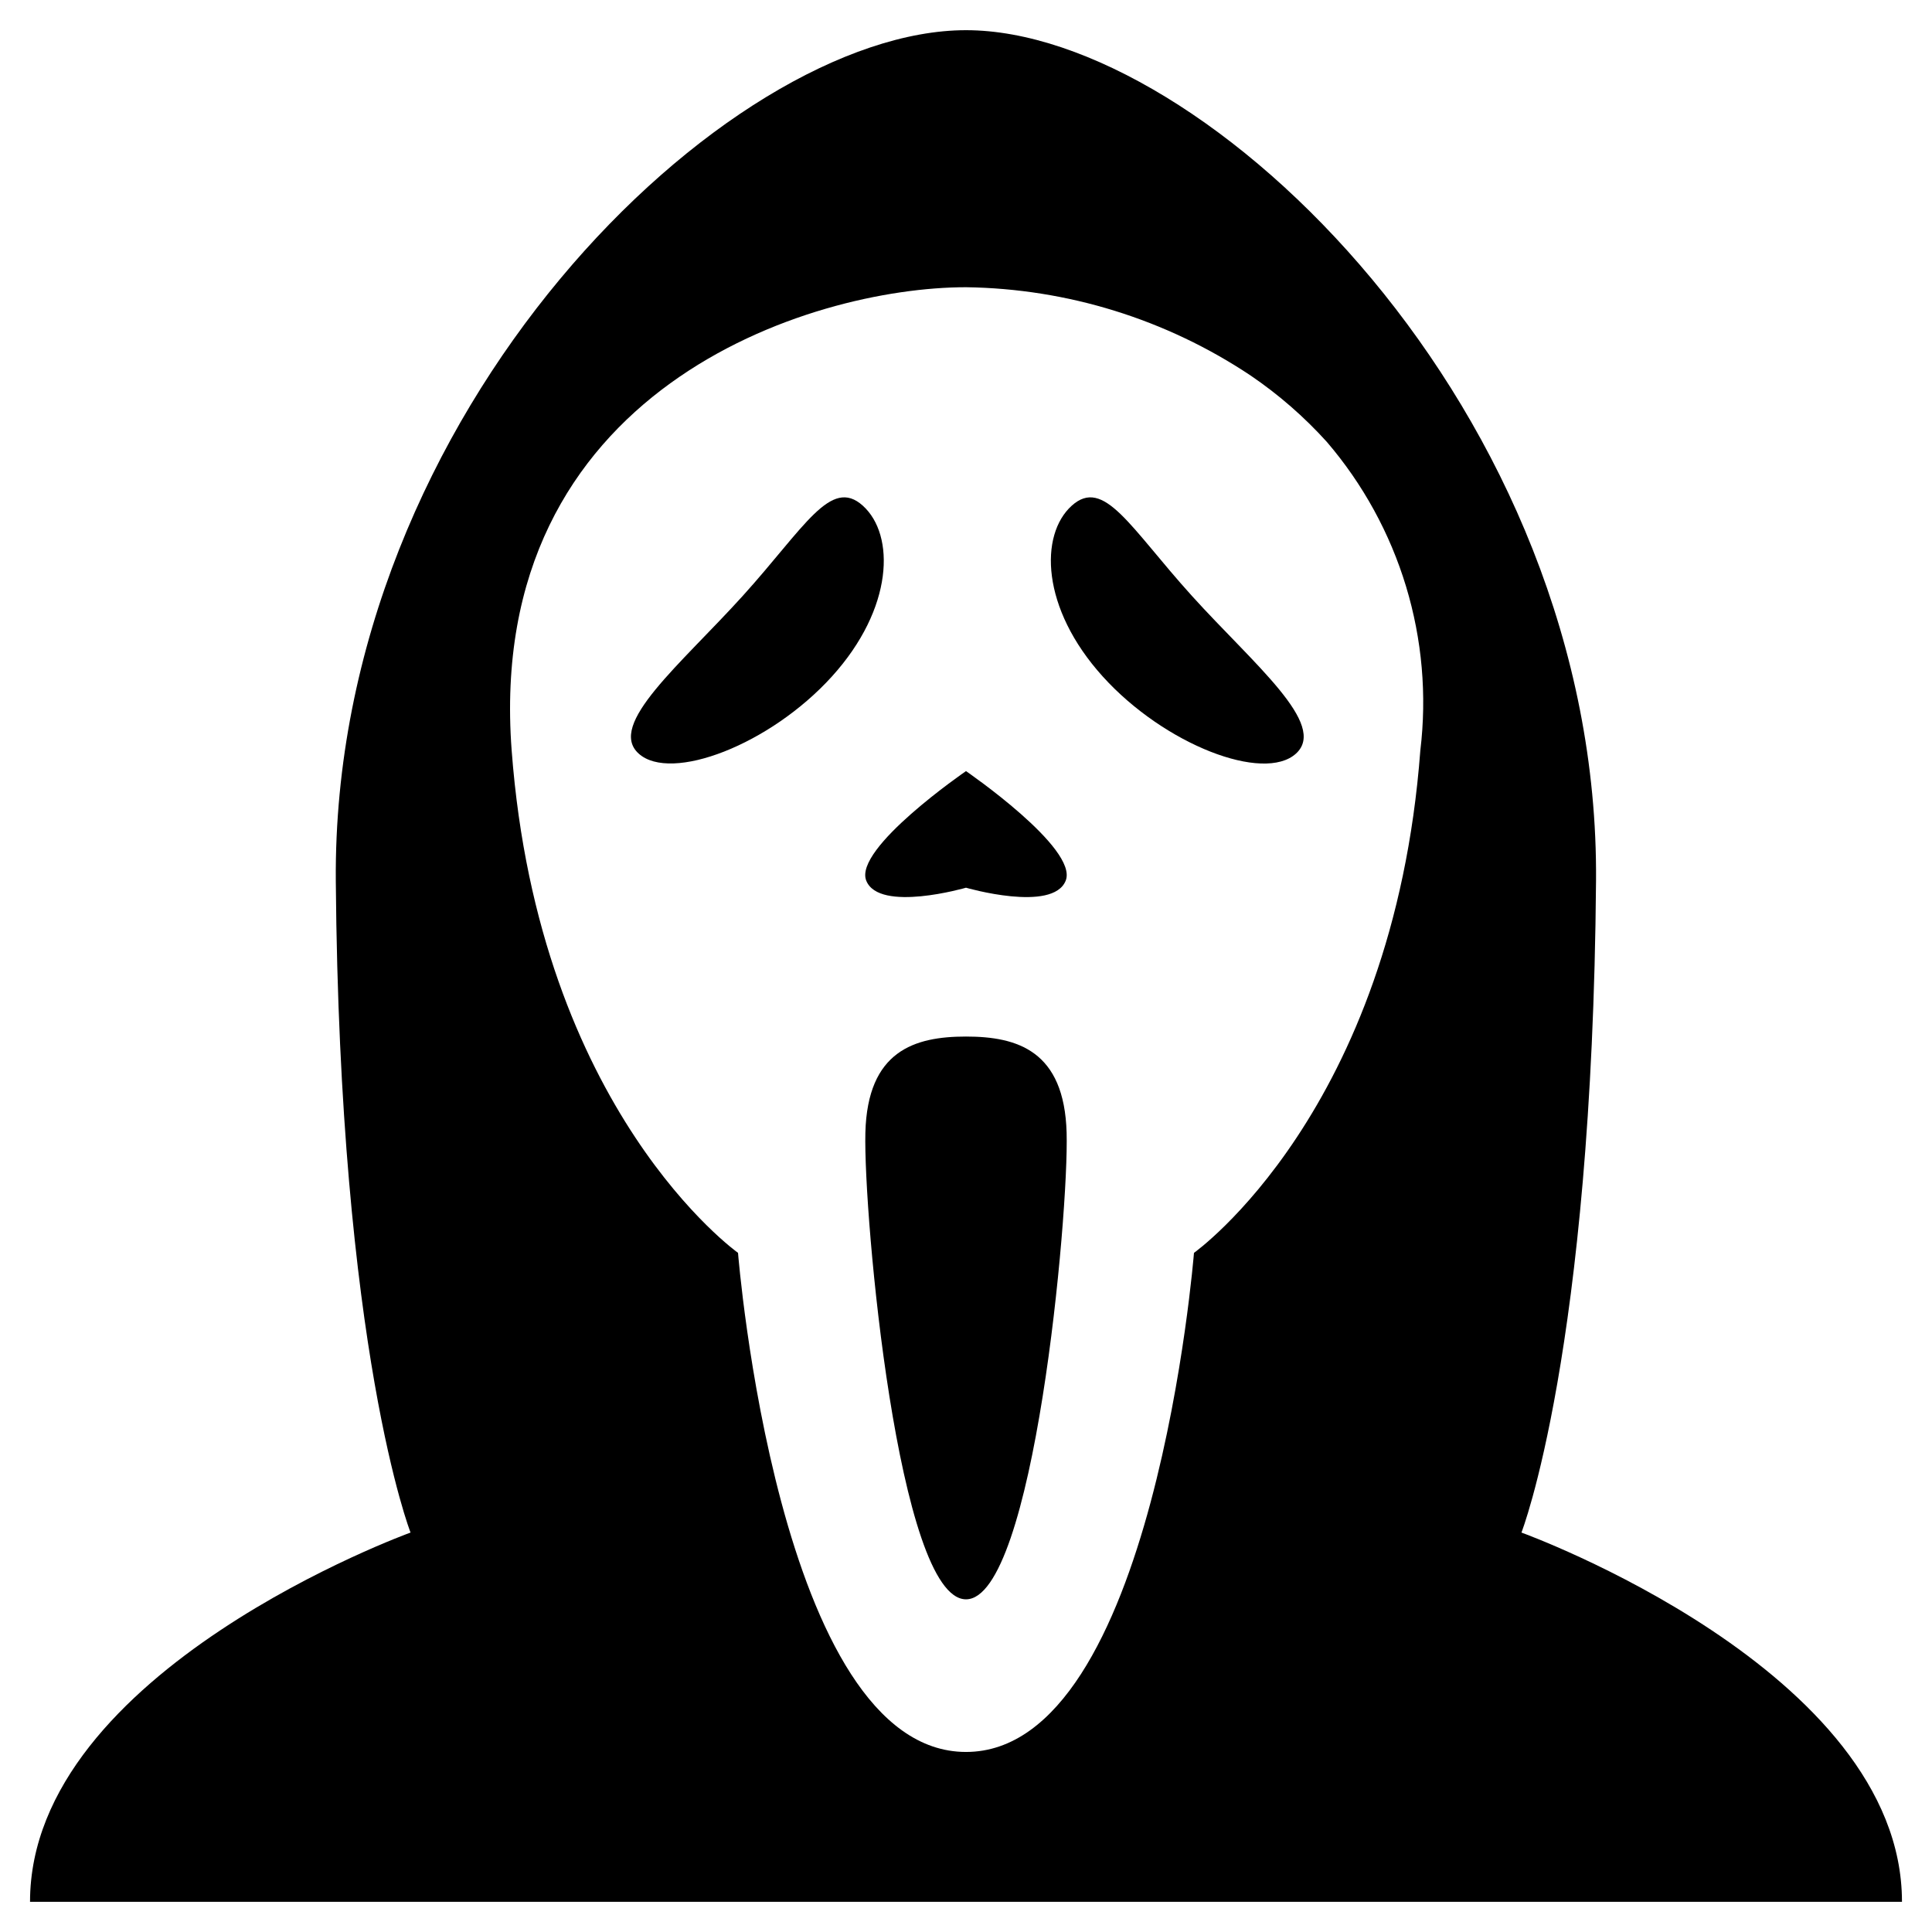 <?xml version="1.0" encoding="UTF-8"?>
<svg width="1200pt" height="1200pt" version="1.1" viewBox="0 0 1200 1200" xmlns="http://www.w3.org/2000/svg">
 <g>
  <path d="m535.95 314.12c-20-18.102-36.176 13.477-74.625 56s-84.602 80-64.602 97.977c20 17.977 81.5-5.426 120-47.926 38.504-42.5 39.254-87.949 19.227-106.05z"/>
  <path d="m665.65 314.12c-20 18.102-19.176 63.523 19.273 106.05 38.449 42.523 100 66.023 120 47.926 20-18.102-26.148-55.477-64.602-97.977-38.445-42.5-54.645-74.102-74.672-56z"/>
  <path d="m945 951.9s44-112.5 46.324-404.75-243.07-528.4-391.32-528.4-393.75 236.1-391.43 528.4c2.324 292.3 46.426 404.75 46.426 404.75s-236.35 85.453-236.35 229.35h1162.7c0-143.9-236.35-229.35-236.35-229.35zm-62.801-485.85c-16.875 224.4-140.6 312.12-140.6 312.12s-24.676 310-141.6 310c-116.93 0-141.6-310-141.6-310s-123.73-87.727-140.6-312.12c-16.867-224.4 185.51-287.65 282.21-287.65 63 0.855 124.41 19.914 176.82 54.875 17.352 11.805 33.23 25.633 47.301 41.203 22.426 26.164 39.168 56.707 49.168 89.684 9.996 32.98 13.027 67.676 8.906 101.89z"/>
  <path d="m538.05 547c8 20 61.949 4.375 61.949 4.375s53.926 15.648 61.926-4.375-61.926-68.051-61.926-68.051-70 48.027-61.949 68.051z"/>
  <path d="m600 643.82c-31.898 0-61.199 8.773-62.5 59.727-1.301 50.949 20.398 289.82 62.5 289.82 42.148 0 63.926-238.9 62.5-289.82s-30.602-59.727-62.5-59.727z"/>
 </g>
</svg>
